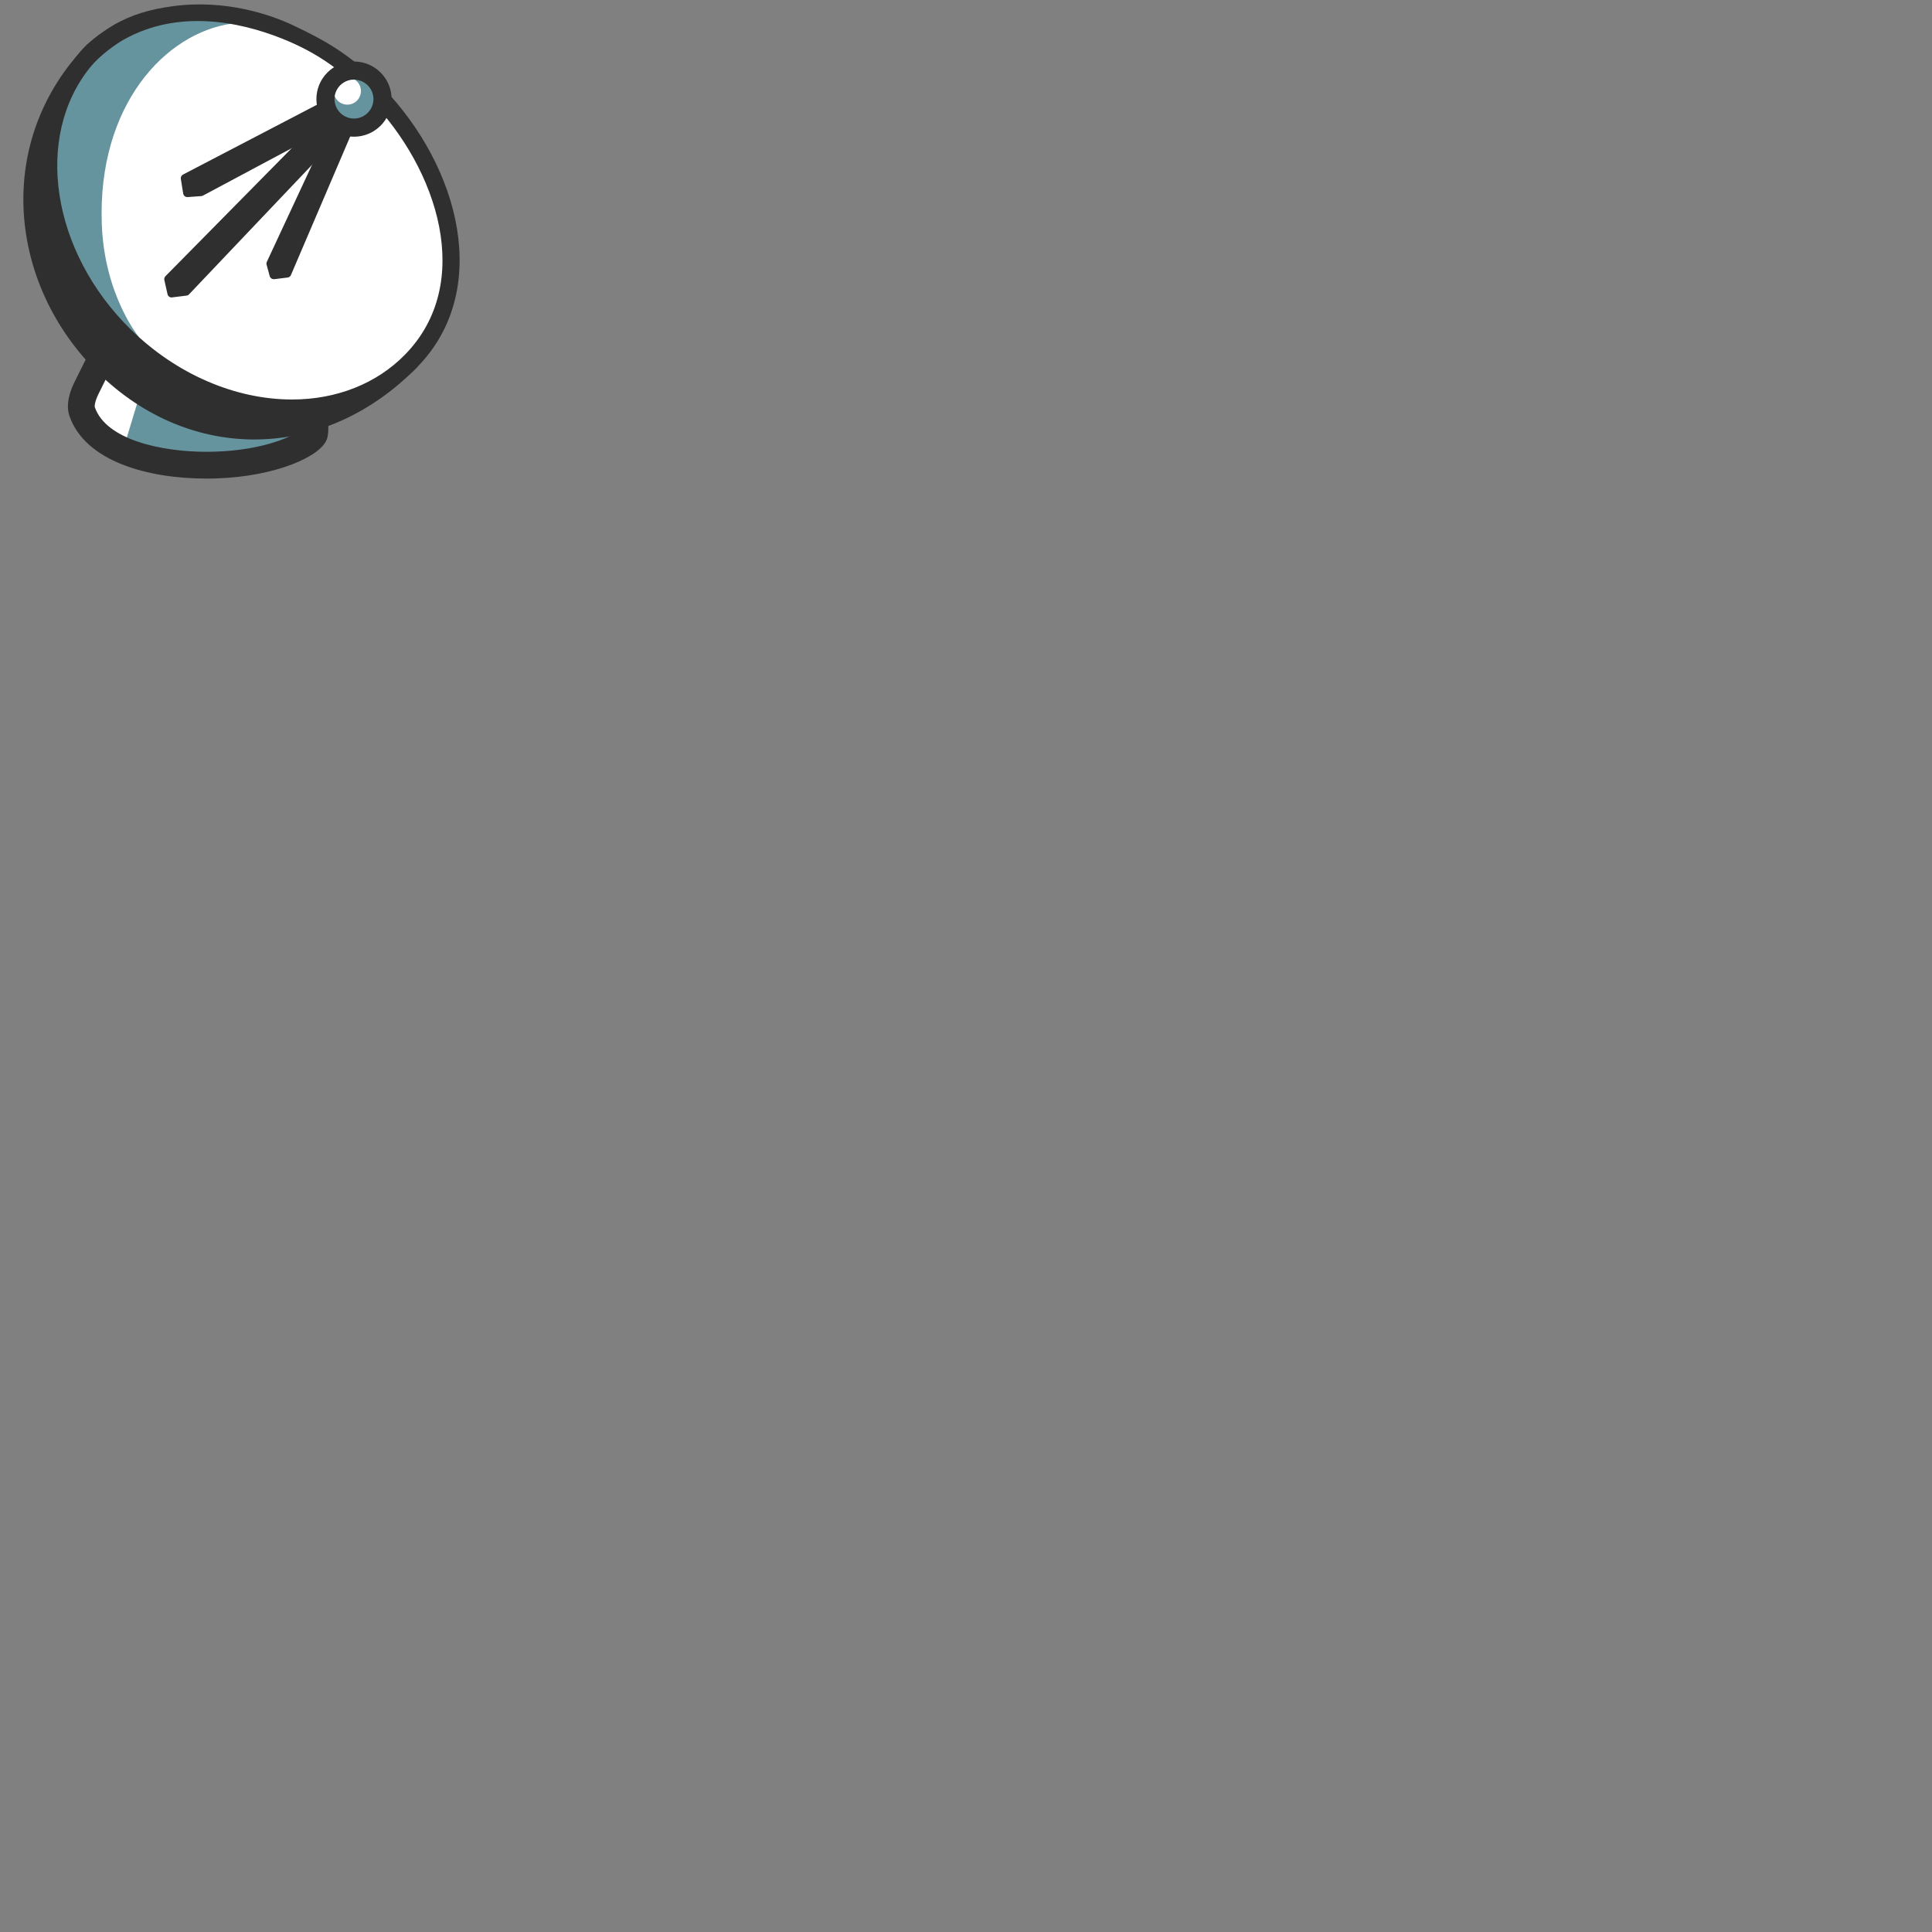 <svg xmlns="http://www.w3.org/2000/svg" version="1.1" viewBox="0 0 512 512" fill="currentColor"><rect x="0" y="0" width="512" height="512" fill="#808080" stroke="none"/><path fill="#66949e" d="M70.9 41.48c-11.5-4.03-37.68 34.46-37.68 34.46S21.75 99.03 21 100.55c-1.13 2.27-2.32 5.69-1.29 8.64c4.19 12.15 21.57 16.39 37.11 15.95c15.54-.45 27.15-5.71 28.54-10.11c1.39-4.4-1.92-13.77-1.92-13.77l-1.9-6.79c.01 0 .87-48.96-10.64-52.99"/><path fill="#fff" d="m43.43 83.56l-10.64 35.08l-12.22-12.61l14.98-29.17z"/><path fill="#2f2f2f" d="M69.24 46.68c3.73 4.27 6.73 26.61 6.37 48.11c-.01.69.08 1.38.27 2.03l1.98 7.06c.03.15.09.3.13.44c1.18 3.34 2.05 7.66 1.96 9.4c-1.87 1.69-9.77 5.6-23.17 5.98c-.68.02-1.37.03-2.06.03c-11.77 0-26.58-3.1-29.59-11.82c-.1-.32.03-1.61.99-3.54c.72-1.46 10.86-21.88 12.48-25.14C49.79 62.86 64 47.82 69.24 46.68m.5-7.16c-12.71 0-37.28 36.13-37.28 36.13s-11.91 24-12.71 25.59c-1.18 2.36-2.4 5.91-1.35 8.98c4.16 12.05 20.77 16.61 36.31 16.61c.76 0 1.52-.01 2.28-.03c16.15-.46 28.22-5.93 29.67-10.51c1.44-4.58-1.98-14.32-1.98-14.32l-1.99-7.06s.89-50.9-11.08-55.09c-.58-.2-1.21-.3-1.87-.3"/><path fill="#2f2f2f" d="M110.65 97.2c-24.87 25.45-60.34 25.34-84.5 1.73C1.99 75.32-1.7 37.15 23.19 11.7z"/><defs><path id="notoV1SatelliteAntenna0" d="M100.12 23.74c20.46 21.01 28.29 52.83 9.27 72.28c-19 19.45-53.43 16.61-76.92-6.33C9.01 66.75 5.38 32.38 24.4 12.94c19-19.45 54.9-10.56 75.72 10.8"/></defs><use fill="#fff" href="#notoV1SatelliteAntenna0"/><clipPath id="notoV1SatelliteAntenna1"><use href="#notoV1SatelliteAntenna0"/></clipPath><g clip-path="url(#notoV1SatelliteAntenna1)"><path fill="#66949e" d="M36.82 89.34s-9.19-11.06-9.85-30.09C25.88 28.04 43.68 8.68 61.59 6.23L49.87-1.08s-23.54-1.74-28.8 9.86c-22.05 48.66.98 65.07 11.97 81.21z"/></g><path fill="#2f2f2f" d="M97.79 26.04c18.38 18.86 27.98 49.08 9.55 67.93c-7.5 7.68-18.13 11.9-29.94 11.9c-15.1 0-30.66-6.74-42.68-18.5c-21.19-20.7-25.75-51.2-10.75-69.62c2.51-3.09 6.71-6.07 8.89-7.29c14.3-7.98 30.39-4.82 41.95-.21c9.63 3.85 16.26 8.83 22.98 15.79M19.57 15.92C4.2 36.39 8.96 68.65 31.49 90.68c13.39 13.08 30.22 19.8 45.91 19.8c12.64 0 24.53-4.37 33.25-13.29c19.56-20.01 11.51-52.76-9.55-74.38c-8.42-8.51-15.02-12.1-23.18-15.99c-6.08-2.91-18.17-7.08-32.18-5.17c-5.91.81-10.89 2.2-15.81 5.09c-1.32.77-4.3 2.71-6.75 4.96c-1.71 1.58-3.16 3.61-3.61 4.22"/><g fill="#2f2f2f"><path d="M90.88 28.72L71.71 69.86l.83 3.03l3.56-.43L94.3 29.9z"/><path d="M72.54 73.99c-.49 0-.93-.33-1.06-.81l-.83-3.03c-.07-.25-.05-.52.06-.75l19.17-41.15c.24-.51.81-.76 1.36-.58l3.42 1.19c.29.1.52.32.64.6c.12.28.12.6 0 .88L77.1 72.89c-.15.36-.49.61-.88.66l-3.56.44zm.34-4.03l.47 1.72l1.99-.24l17.49-40.88l-1.38-.47z"/><path d="M89.59 28.4L44.62 73.97l.85 3.76l3.82-.47l43.34-45.63z"/><path d="M45.47 78.83c-.51 0-.96-.35-1.07-.86l-.85-3.76c-.08-.37.03-.75.3-1.02l44.96-45.58c.21-.21.55-.25.8-.33c.3 0 .58.13.79.35l3.03 3.24c.4.43.4 1.09 0 1.51L50.09 78.01c-.17.18-.41.3-.66.33l-3.82.47c-.05.02-.1.02-.14.02m.36-4.51l.49 2.2l2.44-.3l42.35-44.58l-1.55-1.65z"/><path d="M90.92 25.38L49 47.23l.63 3.9l3.63-.26l40.41-21.59z"/><path d="M49.63 52.23c-.53 0-.99-.39-1.08-.92l-.63-3.9c-.07-.47.16-.93.58-1.15l41.92-21.85c.48-.26 1.09-.11 1.4.34l2.75 3.9c.18.26.24.58.17.89c-.07.31-.28.57-.55.72L53.78 51.84c-.14.07-.29.11-.44.13l-3.62.26zm.59-4.39l.34 2.12l2.38-.17L92.05 28.9l-1.47-2.09z"/></g><path fill="#2f2f2f" d="M103.78 26.26c0 5.5-4.47 9.97-9.97 9.97c-5.51 0-9.96-4.46-9.96-9.97c0-5.5 4.45-9.96 9.96-9.96c5.5 0 9.97 4.46 9.97 9.96"/><defs><path id="notoV1SatelliteAntenna2" d="M98.96 26.26a5.15 5.15 0 1 1-10.3 0c0-2.84 2.3-5.15 5.15-5.15c2.83.01 5.15 2.31 5.15 5.15"/></defs><use fill="#66949e" href="#notoV1SatelliteAntenna2"/><clipPath id="notoV1SatelliteAntenna3"><use href="#notoV1SatelliteAntenna2"/></clipPath><g clip-path="url(#notoV1SatelliteAntenna3)"><path fill="#fff" d="M95.65 24.12c0 1.99-1.6 3.61-3.61 3.61c-1.99 0-3.59-1.61-3.59-3.61c0-1.99 1.6-3.6 3.59-3.6c2.01 0 3.61 1.61 3.61 3.6"/></g></svg>